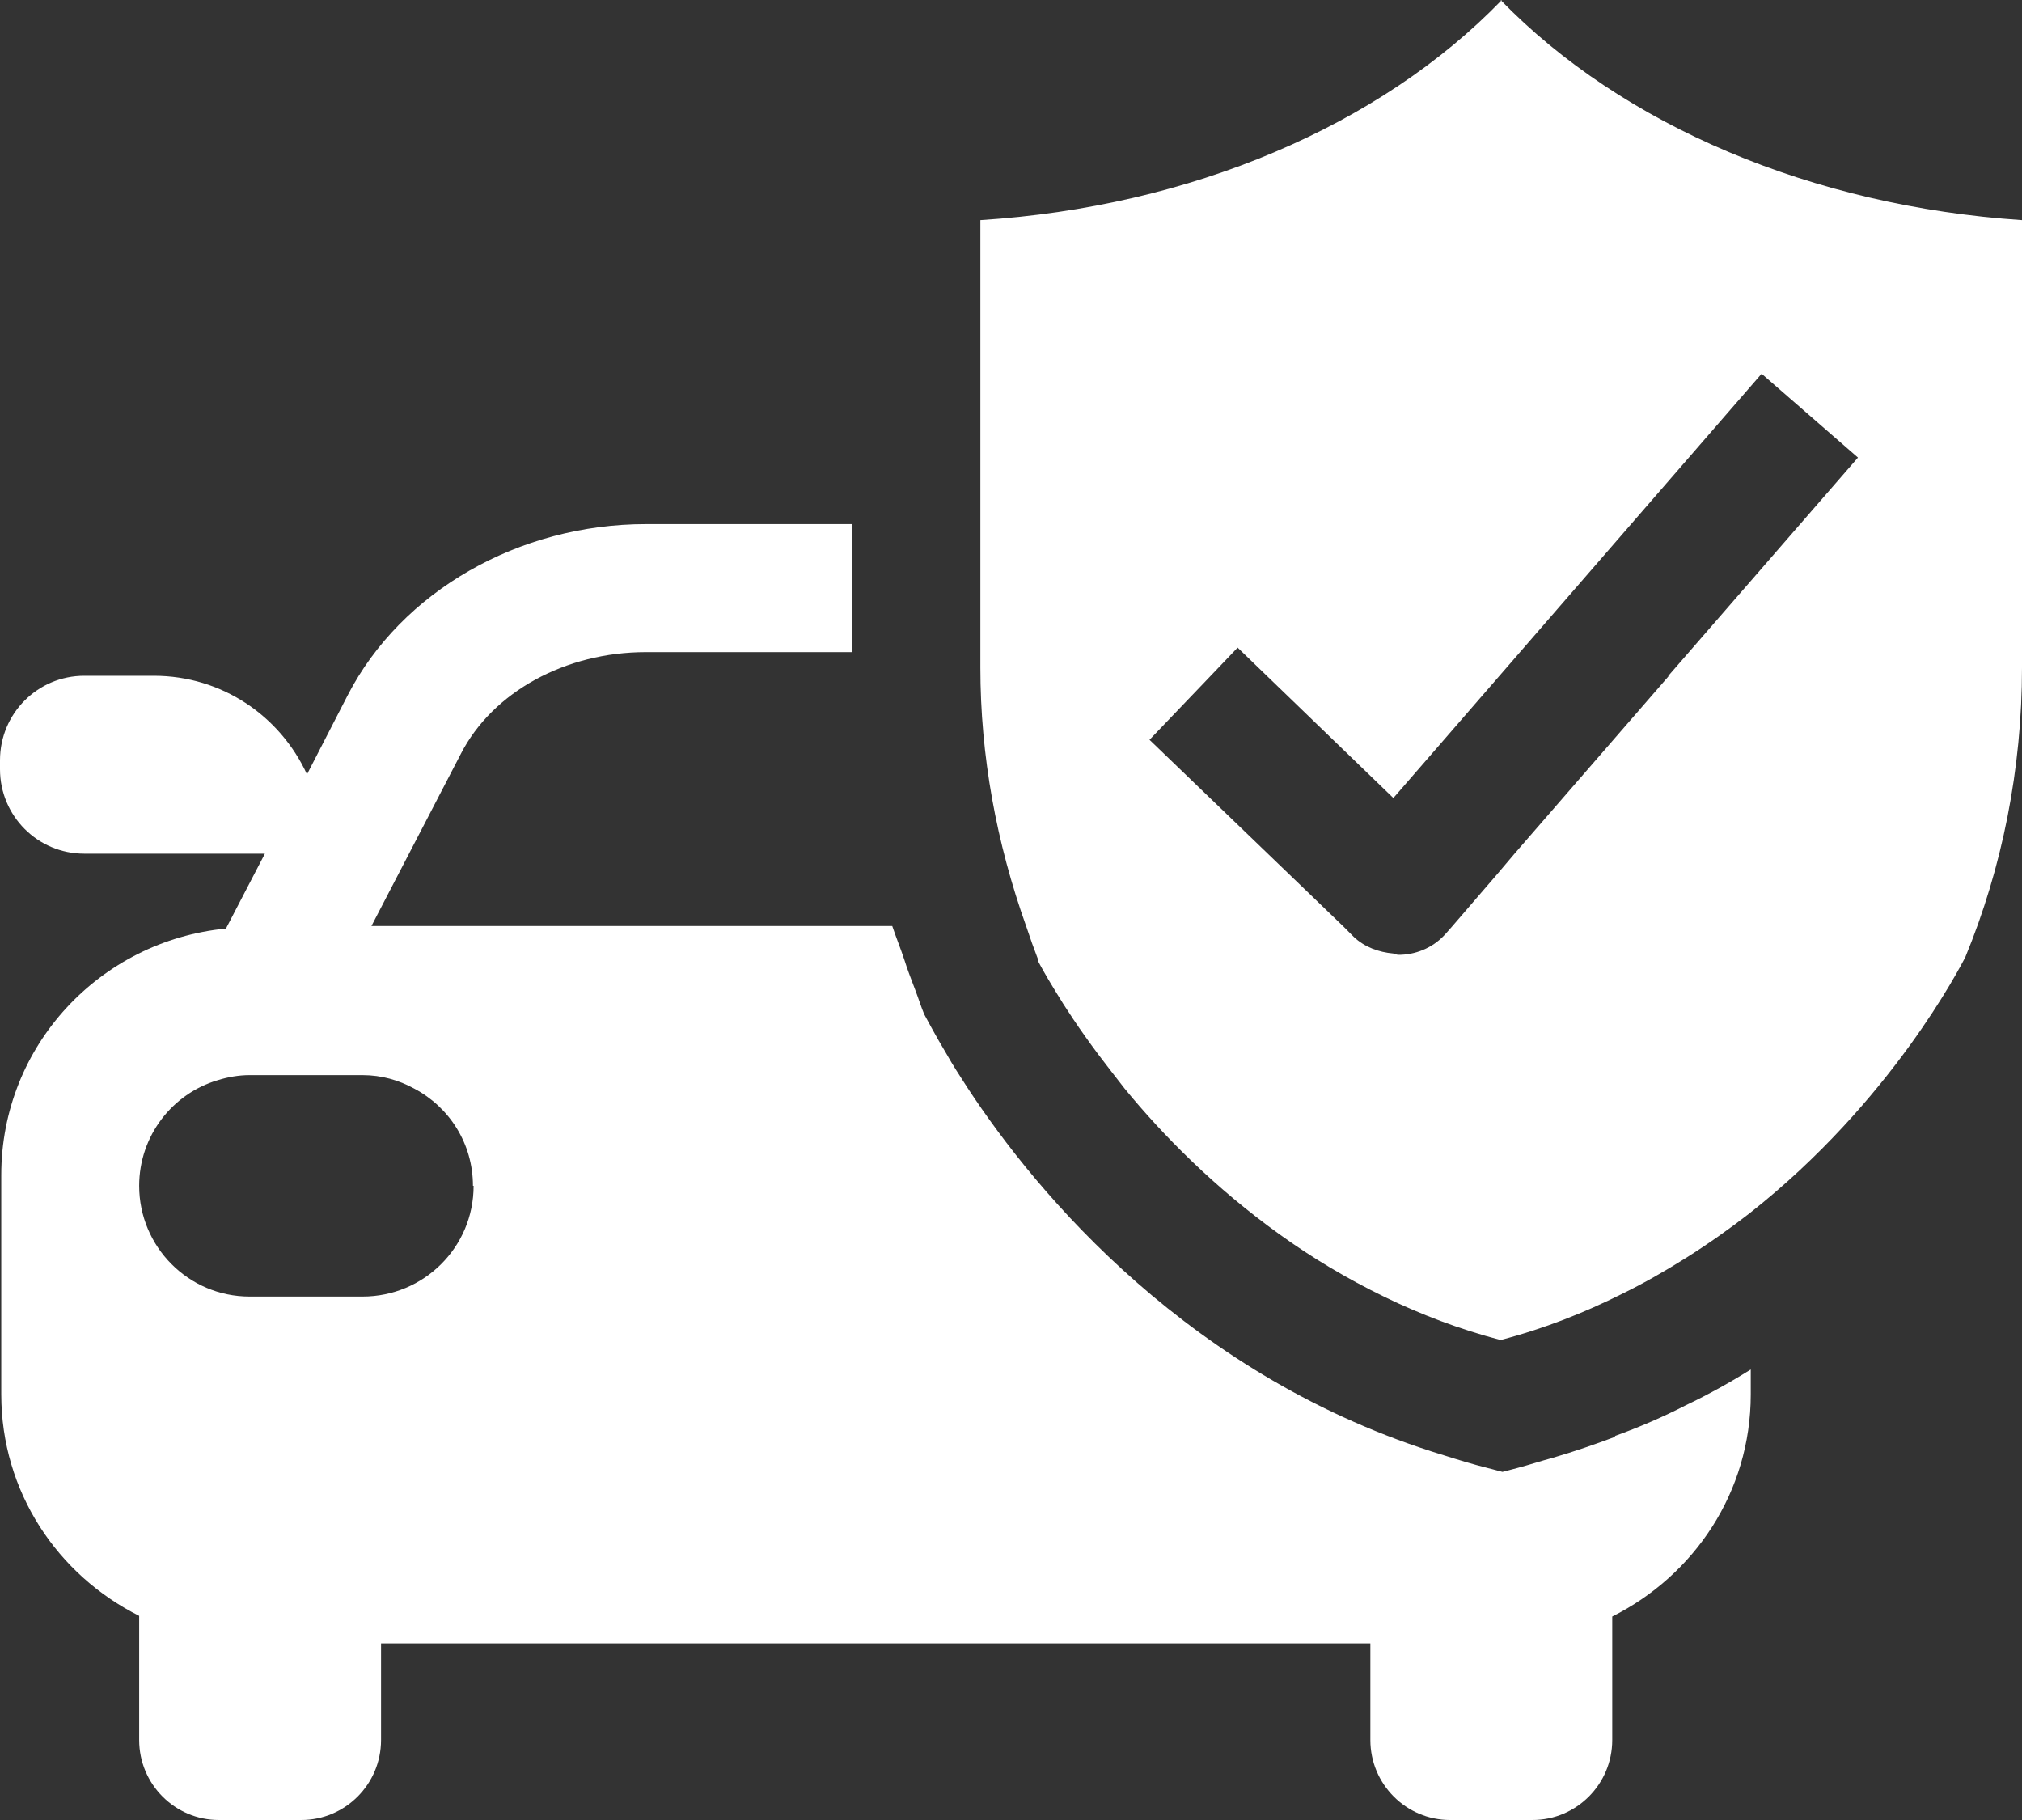 <svg width="40" height="36" viewBox="0 0 40 36" fill="none" xmlns="http://www.w3.org/2000/svg">
<rect x="0" y="0" width="40" height="36" fill="#333333" stroke="none"/>
<path d="M31.957 28.418C31.553 28.57 31.149 28.709 30.72 28.835C30.48 28.899 30.253 28.975 30.013 29.038L29.722 29.114L29.432 29.038C29.129 28.962 28.838 28.873 28.561 28.785C23.561 27.266 20.518 23.62 19.141 21.519C18.977 21.266 18.838 21.051 18.725 20.848C18.497 20.468 18.346 20.177 18.283 20.063C18.22 19.912 18.169 19.747 18.106 19.582C18.03 19.38 17.954 19.19 17.891 18.987C17.816 18.76 17.727 18.544 17.651 18.317H7.348L9.116 14.912C9.747 13.684 11.187 12.899 12.778 12.899H16.856V10.367H12.778C10.265 10.367 7.942 11.696 6.881 13.747L6.073 15.317C5.543 14.165 4.394 13.367 3.043 13.367H1.667C0.745 13.367 0 14.114 0 15.038V15.215C0 16.139 0.745 16.886 1.667 16.886H5.24L4.47 18.367C1.982 18.608 0.025 20.684 0.025 23.241V27.582C0.025 29.506 1.136 31.152 2.753 31.962V34.418C2.753 35.291 3.46 36 4.331 36H5.96C6.831 36 7.538 35.291 7.538 34.418V32.506H27.109V34.418C27.109 35.291 27.816 36 28.687 36H30.316C31.187 36 31.894 35.291 31.894 34.418V31.975C33.51 31.165 34.634 29.519 34.634 27.582V27.089C34.23 27.342 33.8 27.582 33.346 27.798C32.904 28.025 32.437 28.228 31.944 28.405L31.957 28.418ZM9.369 23.456C9.369 24.671 8.384 25.646 7.172 25.646H4.937C3.725 25.646 2.753 24.658 2.753 23.456C2.753 22.468 3.409 21.633 4.306 21.367C4.508 21.304 4.722 21.266 4.937 21.266H7.172C7.551 21.266 7.891 21.367 8.194 21.532C8.889 21.899 9.356 22.62 9.356 23.456H9.369Z" fill="white"/>
<path d="M29.71 0C27.298 2.494 23.548 4.089 19.394 4.354V13.203C19.394 14.949 19.71 16.671 20.303 18.329C20.379 18.557 20.455 18.772 20.543 19C20.543 19 20.543 19.013 20.543 19.025C20.556 19.051 20.669 19.266 20.872 19.595C21.061 19.911 21.351 20.354 21.73 20.861C21.894 21.076 22.058 21.291 22.248 21.532C23.005 22.456 24.028 23.494 25.316 24.418C25.947 24.873 26.642 25.291 27.399 25.658C28.106 26 28.864 26.291 29.685 26.506C30.556 26.279 31.351 25.962 32.084 25.595C32.526 25.38 32.942 25.139 33.346 24.886C33.788 24.608 34.218 24.304 34.609 24C37.425 21.785 38.788 19.101 38.877 18.937C39.609 17.165 40 15.203 40 13.203V4.354C35.846 4.076 32.096 2.481 29.685 0H29.71ZM33.005 13.38L29.95 16.899L29.596 17.317L28.712 18.342L28.611 18.456C28.384 18.721 28.056 18.873 27.715 18.886C27.69 18.886 27.677 18.886 27.665 18.886C27.627 18.886 27.601 18.873 27.564 18.861C27.273 18.835 26.995 18.734 26.781 18.532L26.579 18.329L22.74 14.633L23.915 13.405L24.483 12.81L27.564 15.785L28.334 14.899L34.849 7.392L36.755 9.051L33.005 13.367V13.38Z" fill="white"/>
</svg>
